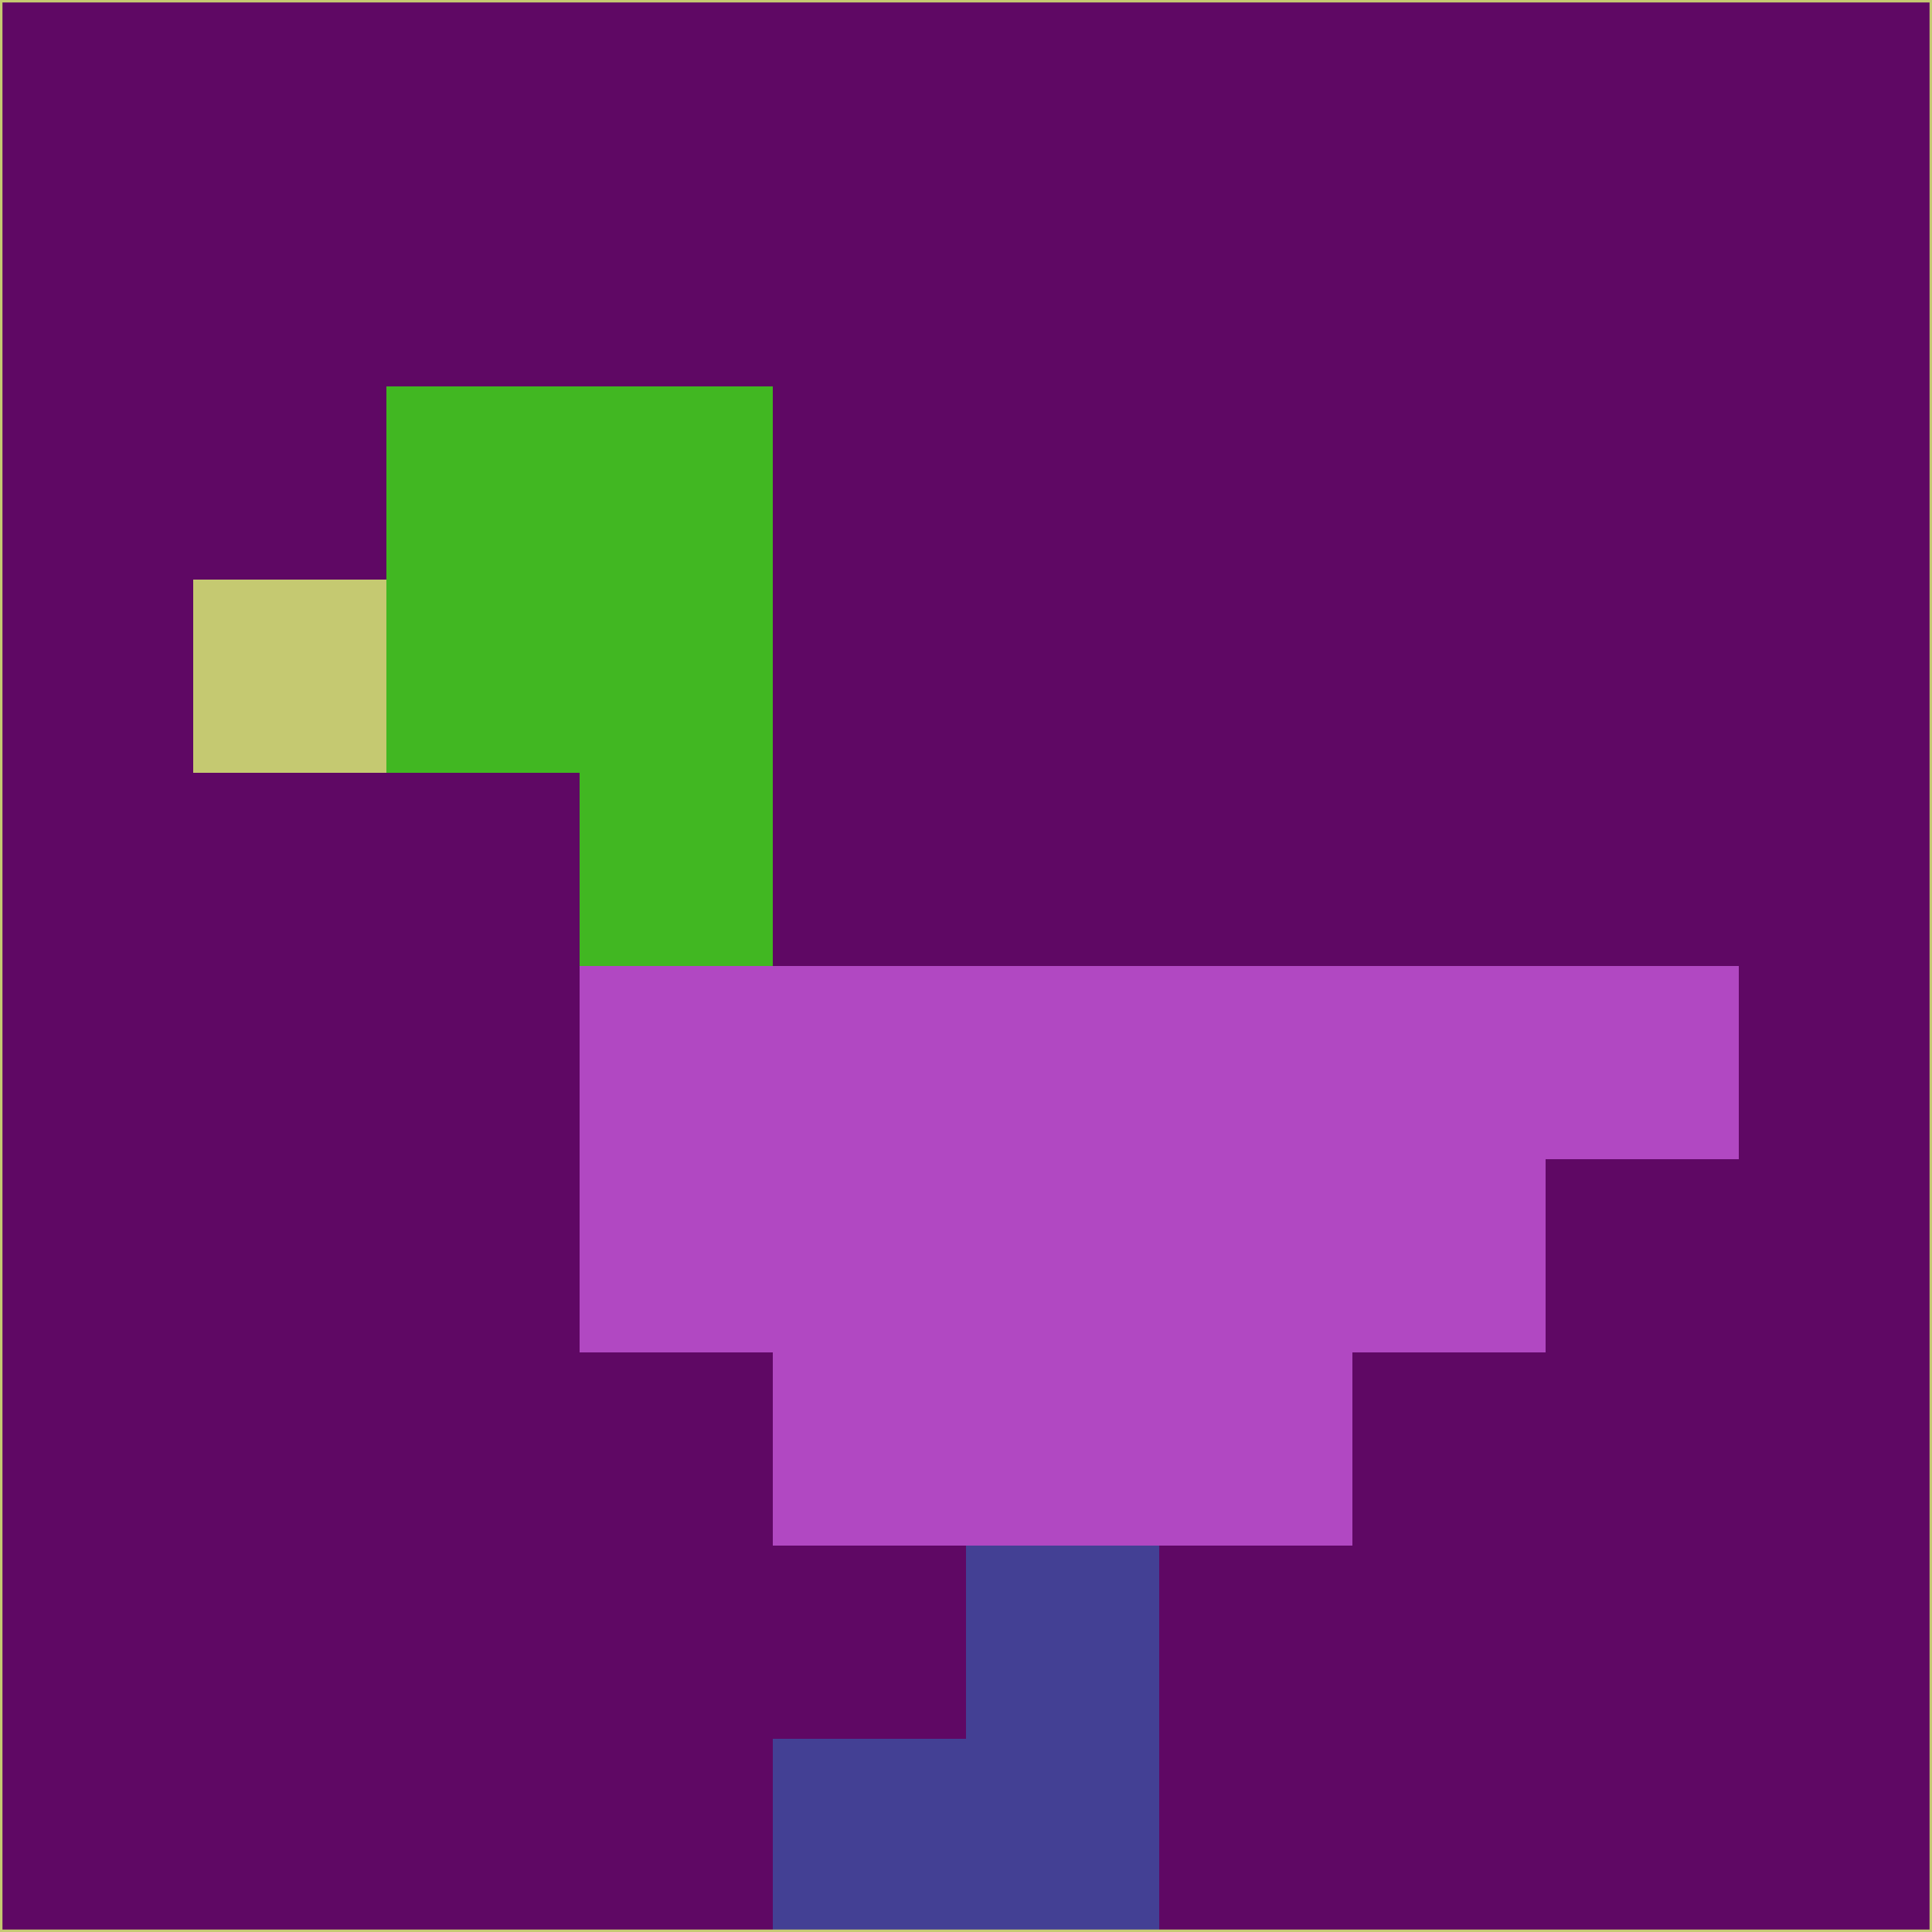 <svg xmlns="http://www.w3.org/2000/svg" version="1.1" width="785" height="785">
  <title>'goose-pfp-694263' by Dmitri Cherniak (Cyberpunk Edition)</title>
  <desc>
    seed=687999
    backgroundColor=#5f0864
    padding=20
    innerPadding=0
    timeout=500
    dimension=1
    border=false
    Save=function(){return n.handleSave()}
    frame=12

    Rendered at 2024-09-15T22:37:00.982Z
    Generated in 1ms
    Modified for Cyberpunk theme with new color scheme
  </desc>
  <defs/>
  <rect width="100%" height="100%" fill="#5f0864"/>
  <g>
    <g id="0-0">
      <rect x="0" y="0" height="785" width="785" fill="#5f0864"/>
      <g>
        <!-- Neon blue -->
        <rect id="0-0-2-2-2-2" x="157" y="157" width="157" height="157" fill="#41b722"/>
        <rect id="0-0-3-2-1-4" x="235.5" y="157" width="78.5" height="314" fill="#41b722"/>
        <!-- Electric purple -->
        <rect id="0-0-4-5-5-1" x="314" y="392.5" width="392.5" height="78.5" fill="#b148c2"/>
        <rect id="0-0-3-5-5-2" x="235.5" y="392.5" width="392.5" height="157" fill="#b148c2"/>
        <rect id="0-0-4-5-3-3" x="314" y="392.5" width="235.5" height="235.5" fill="#b148c2"/>
        <!-- Neon pink -->
        <rect id="0-0-1-3-1-1" x="78.5" y="235.5" width="78.5" height="78.5" fill="#c5c971"/>
        <!-- Cyber yellow -->
        <rect id="0-0-5-8-1-2" x="392.5" y="628" width="78.5" height="157" fill="#434094"/>
        <rect id="0-0-4-9-2-1" x="314" y="706.5" width="157" height="78.5" fill="#434094"/>
      </g>
      <rect x="0" y="0" stroke="#c5c971" stroke-width="2" height="785" width="785" fill="none"/>
    </g>
  </g>
  <script xmlns=""/>
</svg>